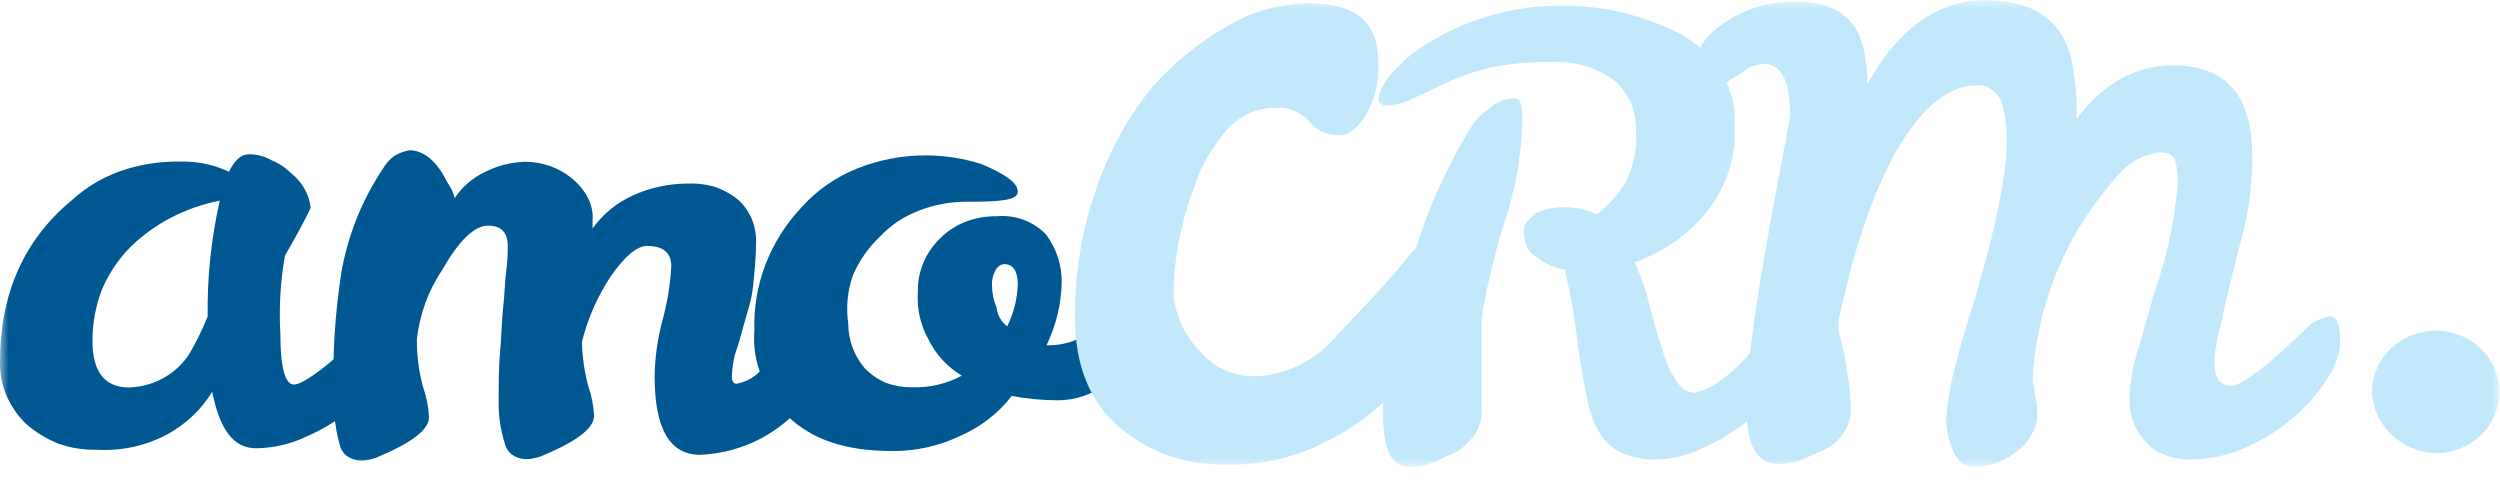<svg width="150" height="29" viewBox="0 0 150 29" fill="none" xmlns="http://www.w3.org/2000/svg">
<mask id="mask0_1_2486" style="mask-type:luminance" maskUnits="userSpaceOnUse" x="-1" y="0" width="151" height="29">
<path d="M150 0.013H-0V28.013H150V0.013Z" fill="white"/>
</mask>
<g mask="url(#mask0_1_2486)">
<path d="M23.37 18.296C23.824 18.296 24.006 18.817 24.006 19.947C23.959 20.717 23.709 21.465 23.279 22.119C22.709 22.997 22.004 23.788 21.187 24.464C20.342 25.172 19.392 25.757 18.369 26.202C17.436 26.646 16.41 26.883 15.368 26.897C14.004 26.897 13.186 25.768 12.731 23.509C12.095 24.552 11.186 25.42 10.095 26.028C8.799 26.739 7.313 27.072 5.821 26.984C5.048 27.003 4.277 26.885 3.548 26.636C2.812 26.347 2.134 25.935 1.548 25.42C1.041 24.919 0.639 24.329 0.366 23.682C0.106 23.046 -0.018 22.367 0.002 21.684C0.002 17.601 1.457 14.386 4.276 12.041C5.226 11.162 6.378 10.508 7.64 10.129C8.699 9.815 9.804 9.668 10.913 9.695C11.89 9.679 12.857 9.887 13.732 10.303C14.095 9.608 14.459 9.26 14.914 9.26C15.393 9.252 15.866 9.372 16.278 9.608C16.724 9.787 17.127 10.053 17.459 10.39C18.126 10.909 18.55 11.658 18.642 12.475C18.187 13.431 17.641 14.386 17.096 15.342C16.824 16.891 16.732 18.465 16.823 20.033C16.823 22.032 17.096 23.074 17.641 23.074C18.187 23.074 19.914 21.858 22.369 19.338C22.824 18.557 23.188 18.296 23.37 18.296ZM5.548 20.468C5.548 22.292 6.276 23.248 7.731 23.248C8.53 23.225 9.308 22.994 9.98 22.581C10.653 22.168 11.195 21.587 11.549 20.902C11.89 20.282 12.194 19.644 12.459 18.991C12.426 16.655 12.67 14.324 13.186 12.041C11.147 12.434 9.279 13.403 7.822 14.821C7.08 15.578 6.494 16.463 6.094 17.427C5.729 18.403 5.545 19.432 5.548 20.468Z" fill="#005893"/>
<path d="M40.277 15.975C40.277 15.192 39.823 14.757 38.824 14.757C38.218 14.757 37.491 15.366 36.643 16.584C35.847 17.79 35.263 19.113 34.917 20.501V20.588C34.943 21.439 35.064 22.285 35.281 23.112C35.489 23.702 35.611 24.317 35.644 24.939C35.644 25.722 34.554 26.506 32.464 27.376C32.174 27.483 31.867 27.542 31.556 27.55C31.262 27.544 30.977 27.453 30.738 27.289C30.505 27.116 30.344 26.869 30.284 26.593C30.024 25.775 29.901 24.923 29.92 24.069C29.92 23.025 29.92 21.98 30.011 21.023C30.102 20.065 30.102 19.195 30.193 18.412C30.284 17.629 30.284 16.932 30.375 16.236C30.443 15.746 30.473 15.251 30.466 14.757C30.466 13.973 30.102 13.538 29.285 13.538C28.467 13.538 27.558 14.409 26.559 16.149C25.712 17.408 25.184 18.838 25.015 20.327C25.001 21.295 25.123 22.261 25.378 23.199C25.586 23.789 25.709 24.404 25.741 25.026C25.741 25.809 24.651 26.593 22.562 27.463C22.271 27.57 21.964 27.629 21.653 27.637C21.36 27.631 21.075 27.54 20.835 27.376C20.603 27.203 20.442 26.956 20.381 26.68C20.126 25.742 20.004 24.776 20.018 23.808C19.943 21.334 20.095 18.859 20.472 16.41C20.854 14.147 21.72 11.984 23.016 10.057C23.178 9.787 23.394 9.55 23.652 9.361C23.93 9.193 24.238 9.075 24.56 9.013C25.378 9.013 26.196 9.622 26.832 10.927C27.037 11.22 27.19 11.544 27.286 11.885C27.729 11.212 28.358 10.669 29.103 10.318C29.831 9.945 30.639 9.736 31.465 9.709C32.536 9.697 33.573 10.069 34.372 10.753C34.751 11.068 35.06 11.453 35.281 11.885C35.504 12.316 35.598 12.798 35.553 13.277V13.712C36.167 12.845 37.015 12.153 38.006 11.711C39.002 11.265 40.086 11.028 41.186 11.014C41.737 10.986 42.29 11.045 42.821 11.188C43.351 11.363 43.844 11.628 44.275 11.972C44.627 12.29 44.905 12.675 45.092 13.103C45.278 13.545 45.371 14.019 45.365 14.496C45.365 15.366 45.274 16.323 45.183 17.193C45.092 18.064 44.82 18.76 44.638 19.456C44.456 20.153 44.275 20.762 44.093 21.284C43.988 21.712 43.927 22.15 43.911 22.589C43.911 22.85 44.002 23.025 44.184 23.025C44.703 22.936 45.18 22.692 45.546 22.328C46.092 21.893 46.637 21.371 47.182 20.849L48.726 19.369C49.18 18.934 49.544 18.673 49.726 18.673C50.089 18.673 50.271 19.108 50.271 19.891C50.271 21.545 49.362 23.199 47.636 24.852C46.155 26.327 44.138 27.199 42.003 27.289C40.186 27.289 39.278 25.722 39.278 22.589C39.295 21.474 39.447 20.364 39.732 19.282C40.033 18.201 40.215 17.093 40.277 15.975Z" fill="#005893"/>
<path d="M60.703 23.757C59.883 24.82 58.787 25.659 57.524 26.192C56.282 26.776 54.913 27.074 53.528 27.061C50.712 27.061 48.714 26.366 47.261 24.974C46.581 24.304 46.055 23.504 45.717 22.627C45.34 21.746 45.185 20.793 45.263 19.845C45.168 17.125 46.177 14.476 48.078 12.454C48.99 11.429 50.141 10.625 51.439 10.107C52.734 9.589 54.123 9.323 55.526 9.324C56.669 9.321 57.804 9.497 58.887 9.846C60.34 10.454 61.067 10.976 61.067 11.498C61.067 12.019 60.068 12.106 57.979 12.106C57.013 12.103 56.057 12.28 55.163 12.628C54.258 12.964 53.449 13.5 52.801 14.193C52.095 14.86 51.538 15.659 51.167 16.541C50.848 17.464 50.754 18.446 50.894 19.41C50.892 20.392 51.245 21.344 51.893 22.105C52.255 22.471 52.687 22.766 53.165 22.975C53.658 23.153 54.182 23.241 54.709 23.236C55.756 23.274 56.794 23.033 57.706 22.54C56.836 22.014 56.142 21.26 55.708 20.366C55.221 19.485 55 18.492 55.072 17.497C55.047 16.334 55.504 15.208 56.344 14.367C56.773 13.916 57.3 13.56 57.888 13.324C58.492 13.083 59.141 12.965 59.795 12.976C60.352 12.924 60.915 12.999 61.436 13.196C61.957 13.392 62.422 13.704 62.792 14.106C63.404 14.947 63.722 15.951 63.701 16.975C63.67 18.268 63.36 19.541 62.792 20.714H62.974C63.498 20.712 64.016 20.611 64.499 20.417C64.982 20.223 65.421 19.94 65.79 19.584L66.607 18.801L66.88 18.54C66.97 18.454 67.061 18.454 67.243 18.454C67.606 18.454 67.788 18.888 67.788 19.671C67.832 20.291 67.739 20.913 67.515 21.497C67.283 22.067 66.909 22.574 66.425 22.975C65.591 23.658 64.526 24.029 63.428 24.018C62.513 24.013 61.601 23.926 60.703 23.757ZM60.431 19.584C60.823 18.794 61.039 17.936 61.067 17.062C61.067 16.28 60.794 15.845 60.249 15.845C60.125 15.862 60.008 15.911 59.912 15.988C59.816 16.065 59.744 16.166 59.704 16.28C59.557 16.547 59.494 16.849 59.523 17.149C59.525 17.597 59.617 18.04 59.795 18.454C59.816 18.673 59.884 18.886 59.993 19.081C60.102 19.275 60.251 19.446 60.431 19.584Z" fill="#005893"/>
<path d="M146.146 27.19C146.903 27.19 147.642 26.974 148.272 26.57C148.901 26.167 149.391 25.593 149.681 24.921C149.97 24.25 150.045 23.511 149.898 22.799C149.751 22.086 149.386 21.431 148.852 20.917C148.316 20.403 147.635 20.053 146.893 19.912C146.151 19.77 145.381 19.843 144.683 20.121C143.984 20.399 143.386 20.87 142.966 21.474C142.545 22.078 142.321 22.789 142.321 23.515C142.358 24.479 142.773 25.393 143.482 26.075C144.192 26.757 145.143 27.155 146.146 27.19Z" fill="#C1E9FB"/>
<path d="M107.259 18.96C107.713 18.96 107.895 19.482 107.895 20.613C107.817 21.393 107.536 22.141 107.077 22.789C106.507 23.669 105.802 24.462 104.985 25.139C104.139 25.848 103.189 26.435 102.165 26.88C101.265 27.324 100.269 27.562 99.255 27.576C98.493 27.58 97.743 27.401 97.072 27.054C96.512 26.722 96.069 26.237 95.799 25.662C95.344 24.878 95.071 23.312 94.708 20.961C94.531 19.352 94.257 17.754 93.889 16.174C93.246 16.078 92.646 15.806 92.161 15.391C91.909 15.256 91.716 15.04 91.615 14.782C91.512 14.531 91.45 14.267 91.433 13.998C91.395 13.752 91.461 13.502 91.615 13.302L92.161 12.78C92.731 12.531 93.354 12.412 93.98 12.432C94.613 12.441 95.235 12.59 95.799 12.867C96.493 12.336 97.079 11.686 97.527 10.952C98.007 10.005 98.226 8.956 98.164 7.905C98.169 7.343 98.077 6.785 97.891 6.252C97.665 5.724 97.324 5.249 96.89 4.859C95.782 4.023 94.386 3.619 92.979 3.727C91.631 3.695 90.284 3.842 88.978 4.163C88.169 4.4 87.379 4.691 86.613 5.033C85.976 5.381 85.34 5.642 84.794 5.903C84.344 6.139 83.849 6.287 83.339 6.339C82.884 6.339 82.702 6.165 82.702 5.903C82.813 5.386 83.064 4.906 83.43 4.511C84.013 3.792 84.72 3.173 85.522 2.683C87.756 1.276 90.345 0.469 93.016 0.346C95.688 0.224 98.346 0.79 100.71 1.987C101.767 2.534 102.647 3.347 103.257 4.337C103.887 5.329 104.174 6.487 104.075 7.644C104.161 9.499 103.547 11.321 102.348 12.78C101.238 14.128 99.758 15.153 98.073 15.739C98.471 16.577 98.775 17.452 98.982 18.35C99.255 19.308 99.437 20.091 99.71 20.874C99.887 21.546 100.163 22.191 100.529 22.789C100.652 22.984 100.805 23.16 100.983 23.312C101.165 23.486 101.347 23.486 101.62 23.573C102.188 23.468 102.719 23.228 103.166 22.876C103.806 22.424 104.387 21.898 104.894 21.31C105.44 20.787 105.985 20.265 106.44 19.743C106.712 19.134 107.077 18.96 107.259 18.96ZM90.888 5.903C91.251 5.903 91.342 6.339 91.342 7.122C91.327 7.908 91.266 8.693 91.161 9.472C90.988 10.802 90.684 12.114 90.251 13.389C89.66 15.272 89.204 17.191 88.887 19.134V24.443C88.952 24.99 88.824 25.541 88.523 26.01C88.226 26.47 87.821 26.857 87.341 27.141L85.976 27.751C85.517 27.937 85.02 28.026 84.521 28.012C83.43 28.012 82.975 26.88 82.975 24.53C83.092 21.534 83.675 18.571 84.703 15.739C85.506 12.902 86.699 10.181 88.25 7.644C88.539 7.207 88.909 6.823 89.342 6.513C89.543 6.317 89.784 6.161 90.049 6.057C90.315 5.952 90.6 5.9 90.888 5.903Z" fill="#C1E9FB"/>
<path d="M139.774 18.969C140.228 18.969 140.41 19.491 140.41 20.622C140.332 21.4 140.05 22.148 139.592 22.795C139.023 23.674 138.317 24.466 137.501 25.143C136.655 25.852 135.706 26.437 134.683 26.882C133.653 27.328 132.539 27.565 131.409 27.578C130.911 27.584 130.417 27.495 129.955 27.317C129.495 27.162 129.087 26.892 128.773 26.534C128.131 25.873 127.773 25.003 127.773 24.1C127.784 23.099 127.937 22.104 128.227 21.143C128.591 20.013 128.864 18.882 129.227 17.665C130.009 15.472 130.497 13.193 130.682 10.882C130.666 10.443 130.606 10.006 130.5 9.578C130.429 9.423 130.299 9.299 130.136 9.23C129.965 9.159 129.778 9.13 129.591 9.143C128.628 9.259 127.748 9.726 127.136 10.448C126.216 11.477 125.395 12.582 124.682 13.752C123.053 16.524 122.12 19.62 121.955 22.795L122.136 23.839C122.212 24.182 122.242 24.532 122.227 24.882C122.235 25.314 122.109 25.737 121.864 26.1C121.671 26.474 121.391 26.802 121.046 27.056C120.319 27.673 119.38 28.014 118.409 28.013C118.14 28.019 117.88 27.926 117.682 27.752C117.48 27.587 117.325 27.378 117.227 27.143C116.938 26.512 116.783 25.832 116.773 25.143C116.859 24.058 117.041 22.981 117.318 21.926C117.682 20.535 118.136 19.056 118.591 17.578C119.773 13.491 120.409 10.448 120.409 8.448C120.423 7.623 120.3 6.801 120.046 6.013C119.912 5.724 119.691 5.482 119.409 5.317C119.28 5.228 119.131 5.166 118.974 5.136C118.817 5.106 118.655 5.108 118.5 5.143C117.136 5.143 115.773 6.1 114.5 7.926C113.227 9.752 111.955 12.622 110.955 16.535C110.682 17.578 110.5 18.448 110.318 19.143V19.839C110.7 21.264 110.943 22.719 111.046 24.187C111.112 24.746 111 25.311 110.723 25.807C110.448 26.304 110.021 26.709 109.499 26.969L108.135 27.578C107.674 27.756 107.179 27.844 106.681 27.839C105.408 27.839 104.772 26.708 104.772 24.361C104.772 22.013 105.408 17.578 106.681 10.882C107.135 8.448 107.408 7.143 107.408 6.796C107.408 4.883 106.863 3.839 105.863 3.839C105.512 3.844 105.168 3.933 104.863 4.1C104.575 4.323 104.272 4.526 103.954 4.709C103.629 4.913 103.325 5.146 103.045 5.404C102.745 5.582 102.397 5.673 102.045 5.665C101.681 5.665 101.499 5.317 101.499 4.709C101.497 4.035 101.685 3.374 102.045 2.796C102.377 2.234 102.844 1.757 103.408 1.404C104.701 0.508 106.268 0.049 107.863 0.1C110.135 0.1 111.5 1.143 111.864 3.143C111.973 3.776 112.034 4.415 112.046 5.056C113.864 1.752 116.227 0.013 119.136 0.013C122.227 0.013 124.046 1.404 124.409 4.274C124.56 5.135 124.622 6.009 124.591 6.882V7.143C126.227 4.969 128.136 3.926 130.409 3.926C133.592 3.926 135.137 5.752 135.137 9.404C135.139 11.287 134.864 13.16 134.319 14.969C133.774 17.143 133.41 18.622 133.228 19.578C133.011 20.285 132.889 21.016 132.865 21.752C132.865 22.708 133.228 23.143 133.865 23.143C134.501 23.143 136.137 21.926 138.683 19.404C139.021 19.207 139.388 19.06 139.774 18.969Z" fill="#C1E9FB"/>
<path d="M86.055 14.124C86.691 14.124 87.055 14.733 87.055 15.865C87.055 17.153 86.777 18.427 86.236 19.606C85.617 21.01 84.757 22.304 83.69 23.435C82.495 24.739 81.042 25.804 79.416 26.568C77.541 27.511 75.439 27.962 73.323 27.873C71.04 27.878 68.836 27.072 67.138 25.611C65.411 24.132 64.501 21.956 64.501 19.084C64.472 16.453 64.902 13.835 65.774 11.34C66.497 9.173 67.604 7.142 69.048 5.335C70.327 3.846 71.866 2.58 73.595 1.593C75.094 0.69 76.827 0.208 78.597 0.201C81.326 0.201 82.69 1.332 82.69 3.682C82.775 4.8 82.522 5.917 81.962 6.901C81.417 7.685 80.962 8.12 80.416 8.12C80.075 8.112 79.738 8.053 79.416 7.946C79.091 7.816 78.809 7.606 78.597 7.337C78.386 7.068 78.103 6.857 77.779 6.727C77.479 6.549 77.131 6.459 76.778 6.466C76.142 6.466 74.414 6.379 72.959 8.642C72.391 9.41 71.961 10.263 71.686 11.166C70.853 13.28 70.421 15.52 70.412 17.779C70.52 18.582 70.793 19.356 71.214 20.058C71.635 20.76 72.198 21.375 72.868 21.869C73.669 22.389 74.631 22.635 75.596 22.565C76.458 22.488 77.296 22.248 78.06 21.86C78.825 21.471 79.502 20.942 80.052 20.303L82.508 17.692C83.326 16.822 84.054 15.952 84.69 15.168C85.236 14.559 85.691 14.124 86.055 14.124Z" fill="#C1E9FB"/>
</g>
</svg>

